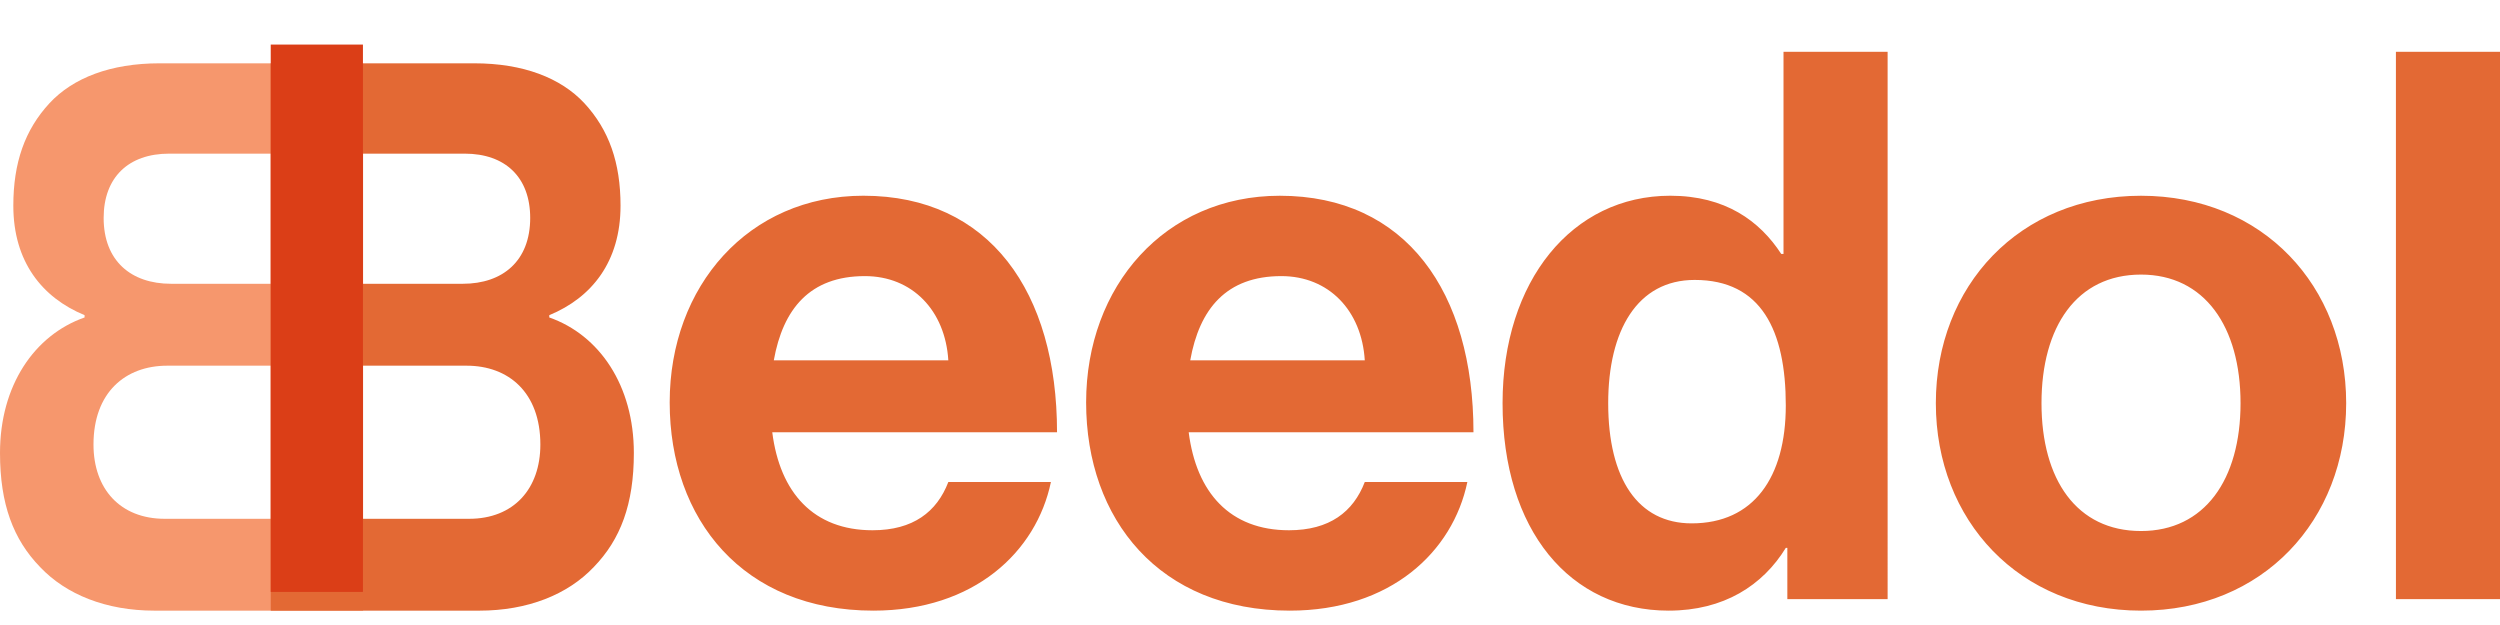 <svg xmlns="http://www.w3.org/2000/svg" xmlns:xlink="http://www.w3.org/1999/xlink" width="400" height="100" viewBox="0 0 400 100">
  <defs>
    <filter id="Path_1" x="93.646" y="-5.206" width="319.854" height="116.412" filterUnits="userSpaceOnUse">
      <feOffset dy="3" input="SourceAlpha"/>
      <feGaussianBlur stdDeviation="4.5" result="blur"/>
      <feFlood flood-opacity="0.059"/>
      <feComposite operator="in" in2="blur"/>
      <feComposite in="SourceGraphic"/>
    </filter>
    <filter id="Path_2" x="-13.5" y="-3.369" width="85.097" height="114.574" filterUnits="userSpaceOnUse">
      <feOffset dy="3" input="SourceAlpha"/>
      <feGaussianBlur stdDeviation="4.5" result="blur-2"/>
      <feFlood flood-opacity="0.059"/>
      <feComposite operator="in" in2="blur-2"/>
      <feComposite in="SourceGraphic"/>
    </filter>
    <filter id="Path_4" x="29.817" y="-3.369" width="85.097" height="114.574" filterUnits="userSpaceOnUse">
      <feOffset dy="3" input="SourceAlpha"/>
      <feGaussianBlur stdDeviation="4.5" result="blur-3"/>
      <feFlood flood-opacity="0.059"/>
      <feComposite operator="in" in2="blur-3"/>
      <feComposite in="SourceGraphic"/>
    </filter>
    <clipPath id="clip-beedolLogo">
      <rect width="400" height="100"/>
    </clipPath>
  </defs>
  <g id="beedolLogo" clip-path="url(#clip-beedolLogo)">
    <g transform="matrix(1, 0, 0, 1, 0, 0)" filter="url(#Path_1)">
      <path id="Path_1-2" data-name="Path 1" d="M88.75,30.782c16.168,0,26.089-9.431,28.416-20.577H100.753c-1.837,4.777-5.634,7.716-12.126,7.716-9.431,0-14.82-6-16.045-15.678h45.563c0-22.414-10.778-37.847-30.988-37.847C68.786-35.6,56.17-21.151,56.17-2.533,56.17,16.206,67.928,30.782,88.75,30.782ZM87.4-22.743c7.594,0,12.861,5.512,13.351,13.473H72.828C74.3-17.476,78.584-22.743,87.4-22.743ZM155.38,30.782c16.168,0,26.089-9.431,28.416-20.577H167.383c-1.837,4.777-5.634,7.716-12.126,7.716-9.431,0-14.82-6-16.045-15.678h45.563C184.776-20.171,174-35.6,153.788-35.6c-18.372,0-30.988,14.453-30.988,33.07C122.8,16.206,134.558,30.782,155.38,30.782Zm-1.347-53.525c7.594,0,12.861,5.512,13.351,13.473H139.458C140.927-17.476,145.214-22.743,154.033-22.743Zm61.976,53.525c8.819,0,15.065-4.042,18.74-10.043h.245v8.206h16.045V-58.63H234.381v32.335h-.367c-3.43-5.267-8.941-9.309-17.76-9.309-15.678,0-26.824,13.6-26.824,33.193C189.43,17.921,200.208,30.782,216.009,30.782Zm3.674-13.963c-8.574,0-13.351-7.1-13.351-19.23,0-11.636,4.654-19.72,13.84-19.72,10.656,0,14.575,8.084,14.575,20.087C234.748,9.47,229.6,16.819,219.683,16.819Zm71.9,13.963c19.475,0,32.825-14.453,32.825-33.193S311.054-35.6,291.58-35.6,258.755-21.151,258.755-2.411,272.105,30.782,291.58,30.782Zm0-12.738c-10.288,0-15.923-8.206-15.923-20.454s5.634-20.577,15.923-20.577c10.166,0,15.923,8.329,15.923,20.577S301.746,18.044,291.58,18.044Zm40.786,10.9h16.658V-58.63H332.366Z" transform="translate(50.98 63.92)" fill="#e36934"/>
    </g>
    <g transform="matrix(1, 0, 0, 1, 0, 0)" filter="url(#Path_2)">
      <path id="Path_2-2" data-name="Path 2" d="M62.607,28.944H29.234c-7.733,0-14.143-2.572-18.314-6.981C6.647,17.554,4.51,11.919,4.51,3.713,4.51-7.065,10-15.149,18.042-17.966v-.367c-6.817-2.817-11.4-8.574-11.4-17.515,0-6.859,1.831-12.126,5.8-16.413,3.765-4.042,9.768-6.369,17.6-6.369H62.607ZM47.854-10.25H31.269c-6.715,0-11.8,4.287-11.8,12.616,0,7.1,4.273,11.881,11.4,11.881H47.854Zm0-13.106V-44.177H31.574c-6.512,0-10.48,3.8-10.48,10.288,0,6.859,4.375,10.533,10.785,10.533Z" transform="translate(-4.51 65.76)" fill="#f6976d"/>
    </g>
    <g transform="matrix(1, 0, 0, 1, 0, 0)" filter="url(#Path_4)">
      <path id="Path_4-2" data-name="Path 4" d="M4.51,28.944H37.883c7.733,0,14.143-2.572,18.314-6.981,4.273-4.409,6.41-10.044,6.41-18.25,0-10.778-5.494-18.862-13.532-21.679v-.367c6.817-2.817,11.4-8.574,11.4-17.515,0-6.859-1.831-12.126-5.8-16.413C50.906-56.3,44.9-58.63,37.069-58.63H4.51ZM19.263-10.25H35.848c6.715,0,11.8,4.287,11.8,12.616,0,7.1-4.273,11.881-11.4,11.881H19.263Zm0-13.106V-44.177H35.542c6.512,0,10.48,3.8,10.48,10.288,0,6.859-4.375,10.533-10.785,10.533Z" transform="translate(38.81 65.76)" fill="#e36934"/>
    </g>
    <path id="Path_5" data-name="Path 5" d="M4.51,28.944H19.263V-58.63H4.51ZM19.263-10.25v0Zm0-13.106v0Z" transform="translate(38.807 65.761)" fill="#db3e17"/>
  </g>
</svg>
